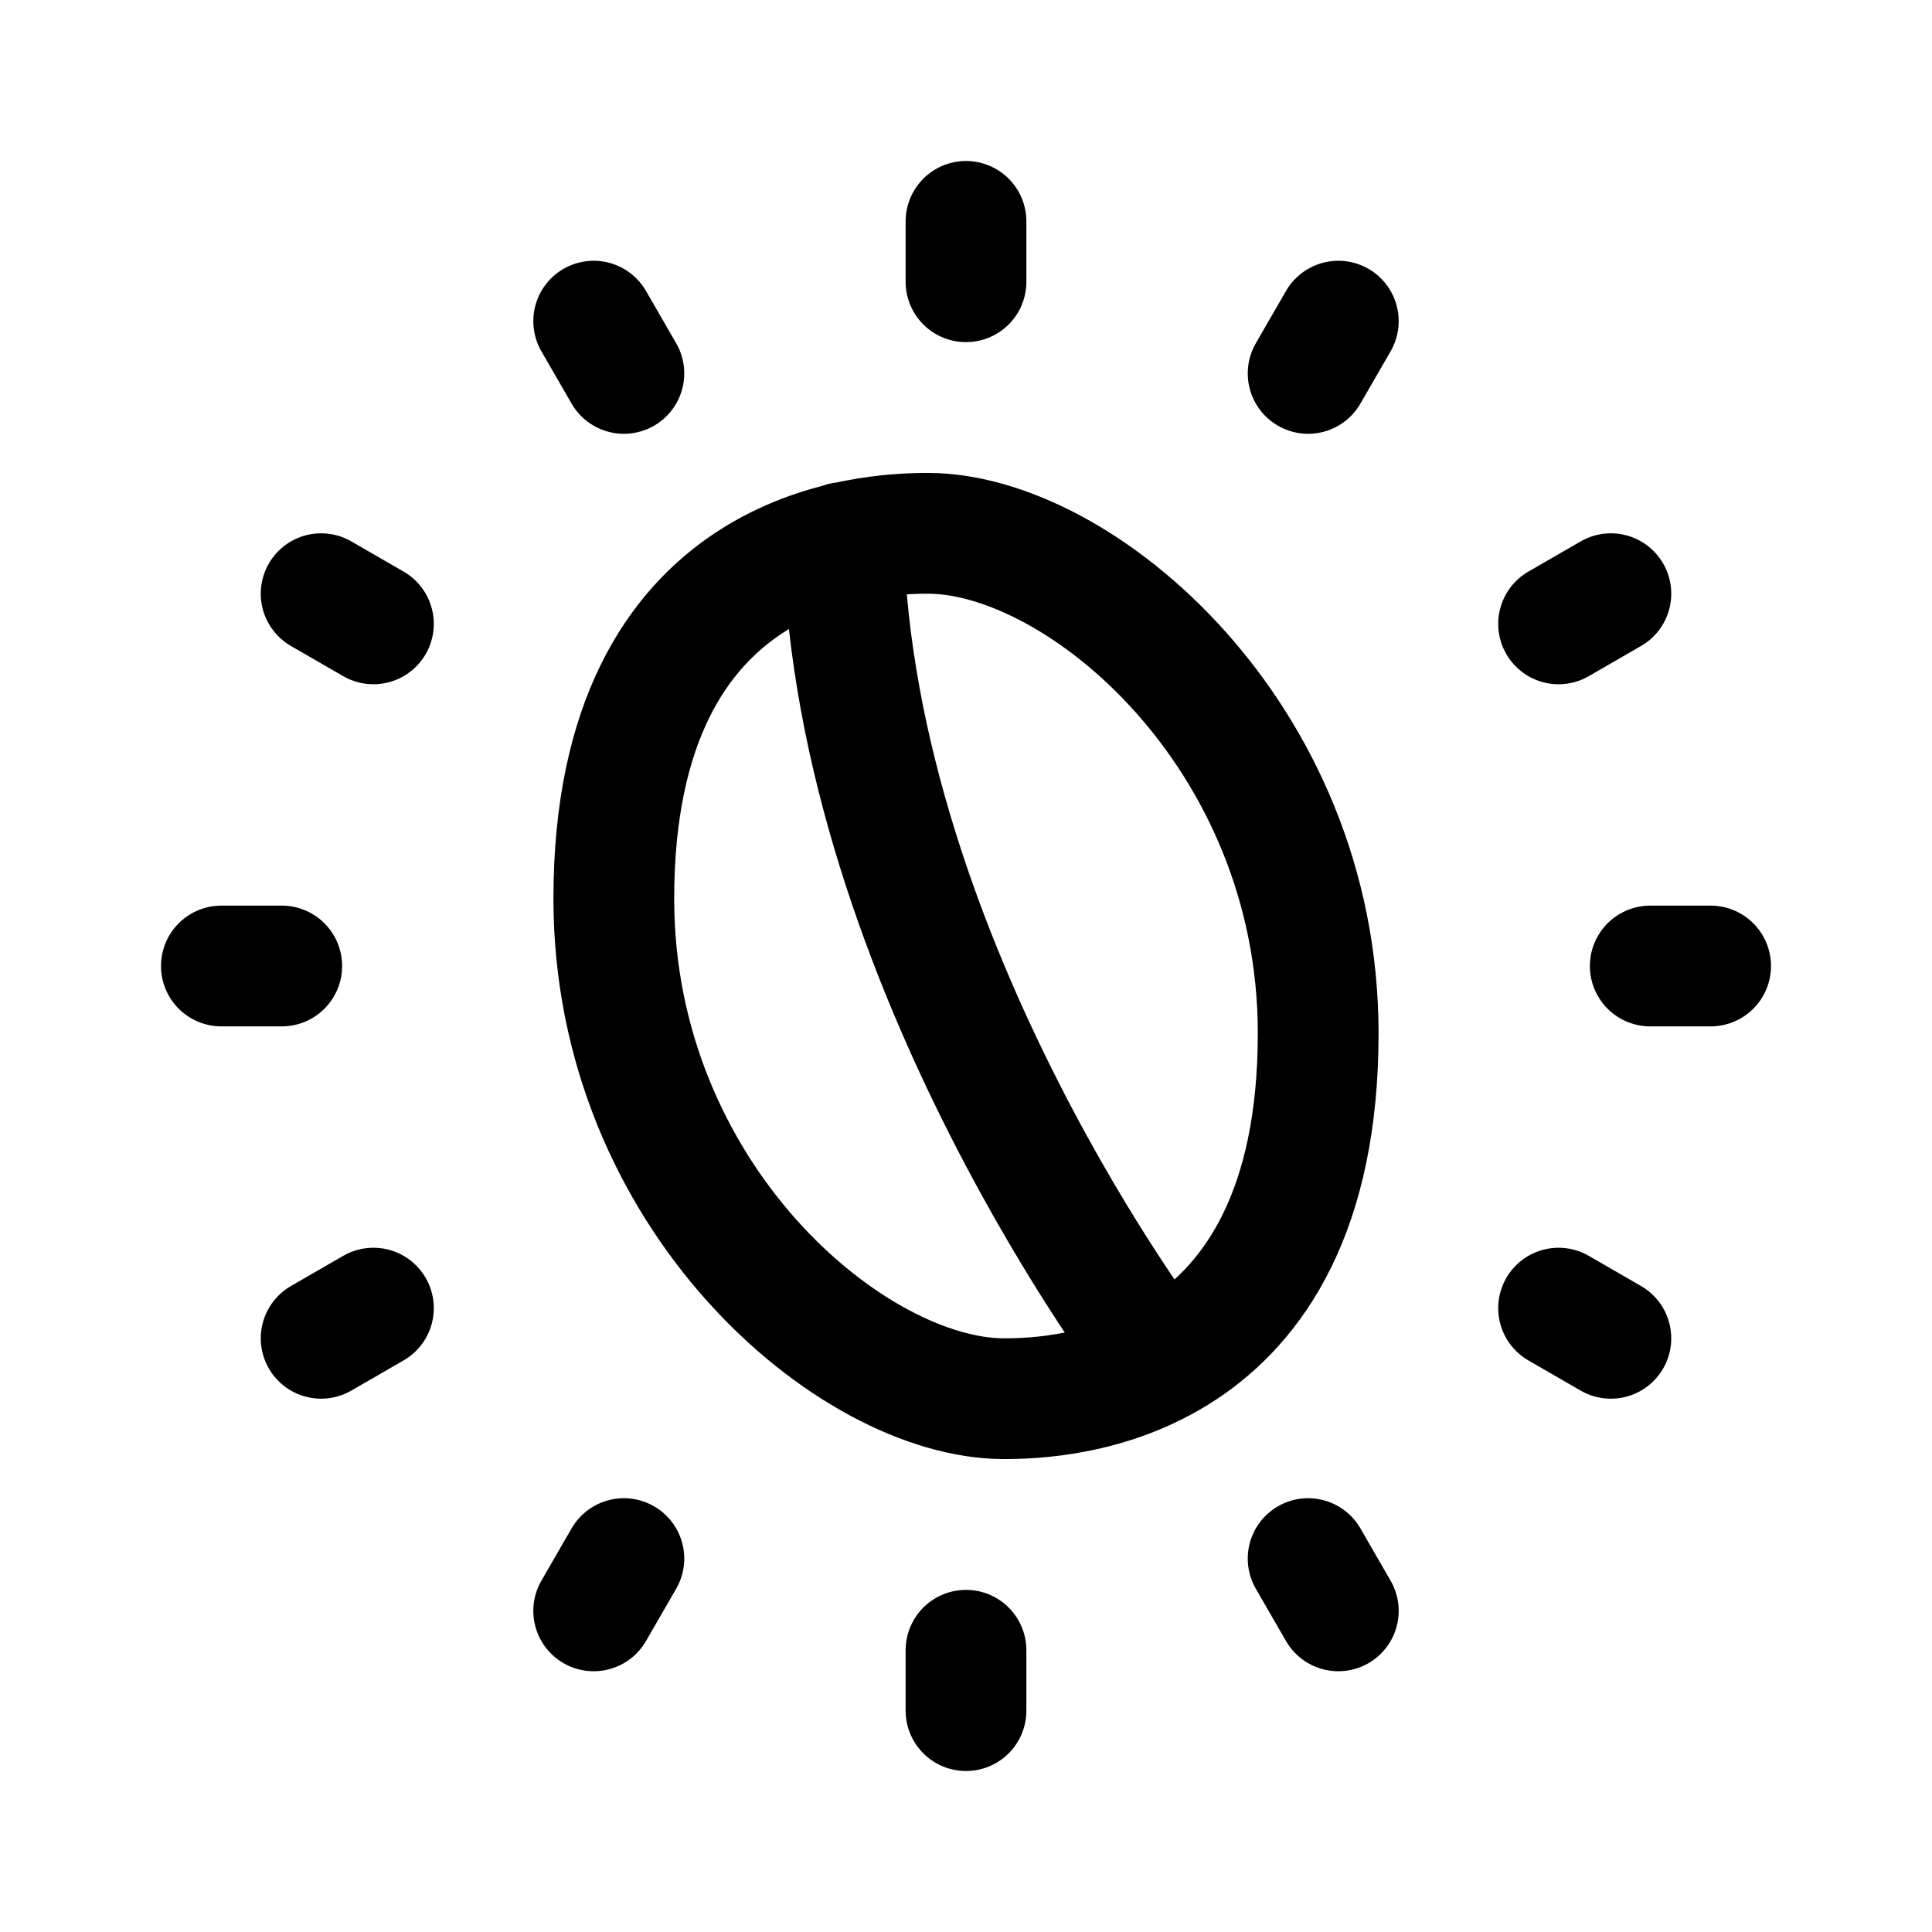 <svg width="192" height="192" viewBox="0 0 192 192" fill="none" xmlns="http://www.w3.org/2000/svg"><path d="M96 22v6M83.81 53.911C85 96 115.028 135.133 115.028 135.133M61 89.311C61 118.933 84.649 139 99.784 139c5.675 0 31.216-.956 31.216-36.311C131 73.067 107.351 53 92.216 53 86.541 53 61 53.956 61 89.311Zm-2-57.397 3 5.196m71-5.196-3 5.196M96 164v6m34-15.11 3 5.196m-71-5.196-3 5.196M22 96h6m3.914 37 5.196-3m-5.196-71 5.196 3M164 96h6m-15.11-34 5.196-3m-5.196 71 5.196 3" stroke="#000" stroke-width="12" stroke-linecap="round" stroke-linejoin="round"/></svg>
